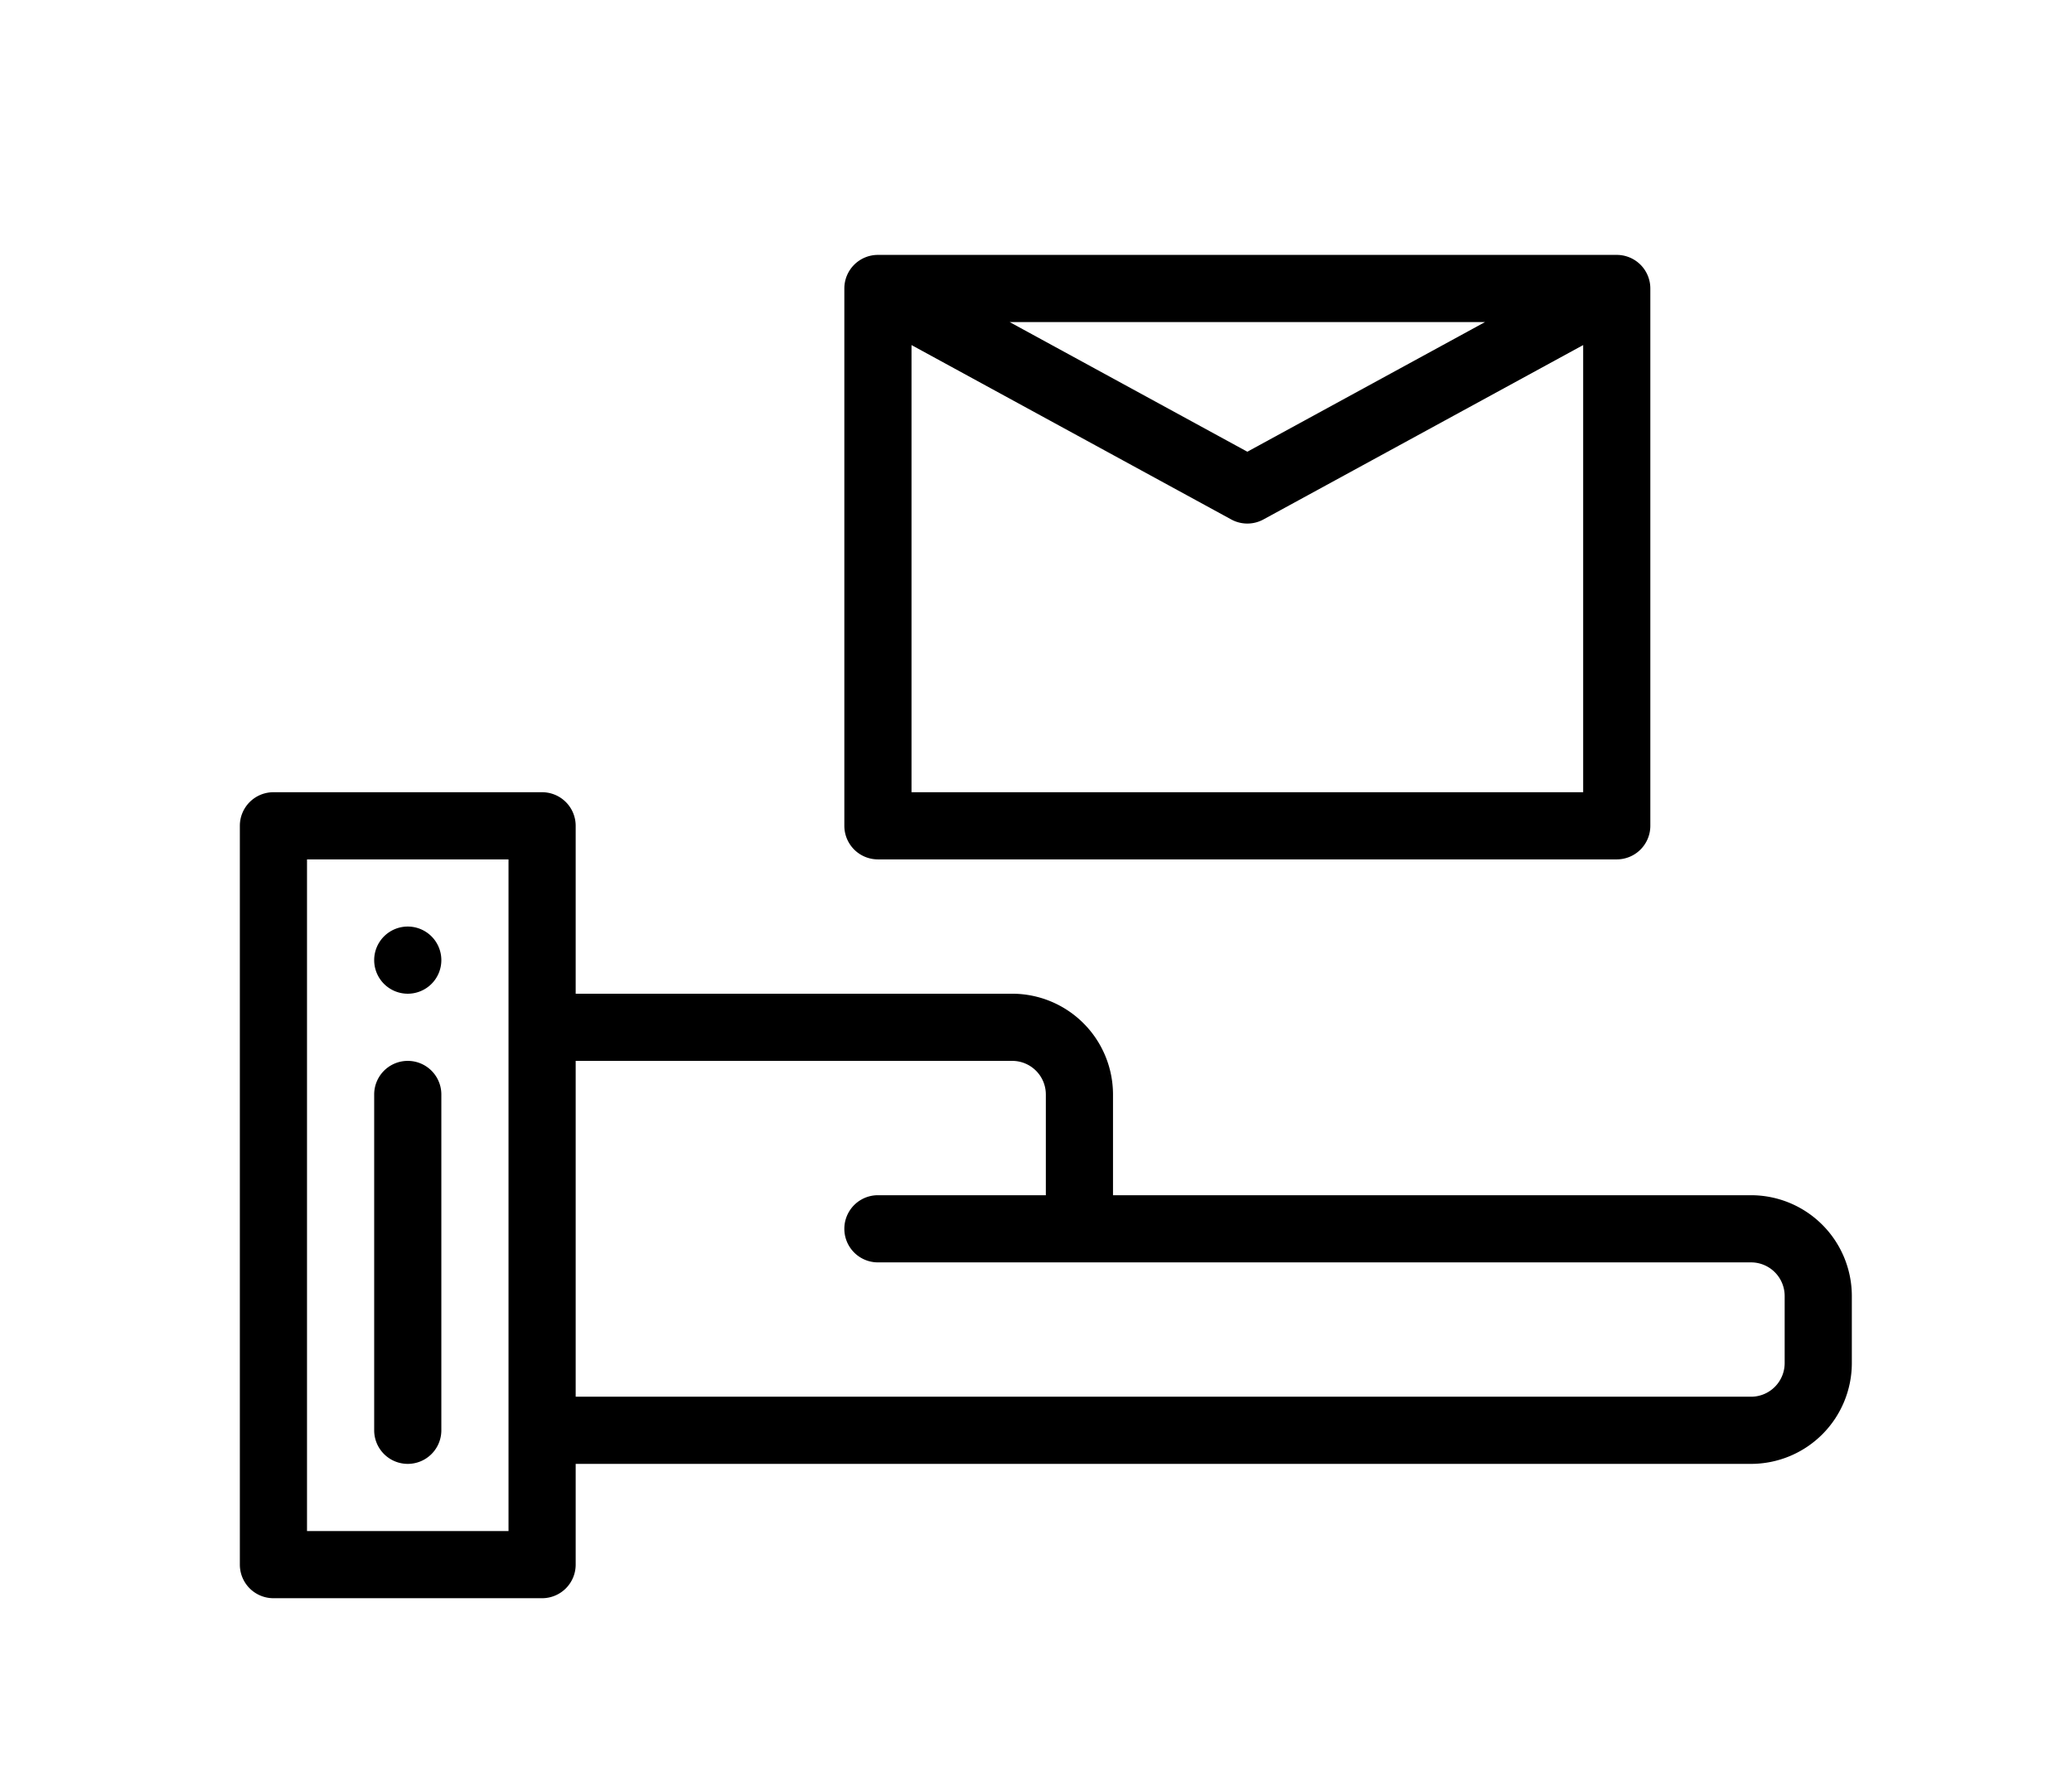 <?xml version="1.0" encoding="utf-8"?>
<svg viewBox="0.858 4.41 61.698 52.627" xmlns="http://www.w3.org/2000/svg">
  <g>
    <path d="M27,30H49a1.0 1,0,0,0,1-1V13a1.0 1,0,0,0-1-1H27a1.0 1,0,0,0-1,1V29A1.0 1,0,0,0,27,30Zm1-2V14.685l9.521,5.193a1.001,1.001,0,0,0,.958,0L48,14.685V28Zm2.922-14H45.078L38,17.861ZM53,40H34V37a3.003,3.003,0,0,0-3-3H18V29a1.0 1,0,0,0-1-1H9a1.0 1,0,0,0-1,1V51a1.0 1,0,0,0,1,1h8a1.0 1,0,0,0,1-1V48H53a3.003,3.003,0,0,0,3-3V43A3.003,3.003,0,0,0,53,40ZM16,50H10V30h6Zm38-5a1.001,1.001,0,0,1-1,1H18V36H31a1.001,1.001,0,0,1,1,1v3H27a1,1,0,0,0,0,2H53a1.001,1.001,0,0,1,1,1ZM14,37V47a1,1,0,0,1-2,0V37a1,1,0,0,1,2,0Zm0-4a1,1,0,1,1-1-1A1,1,0,0,1,14,33Z"/>
  </g>
</svg>